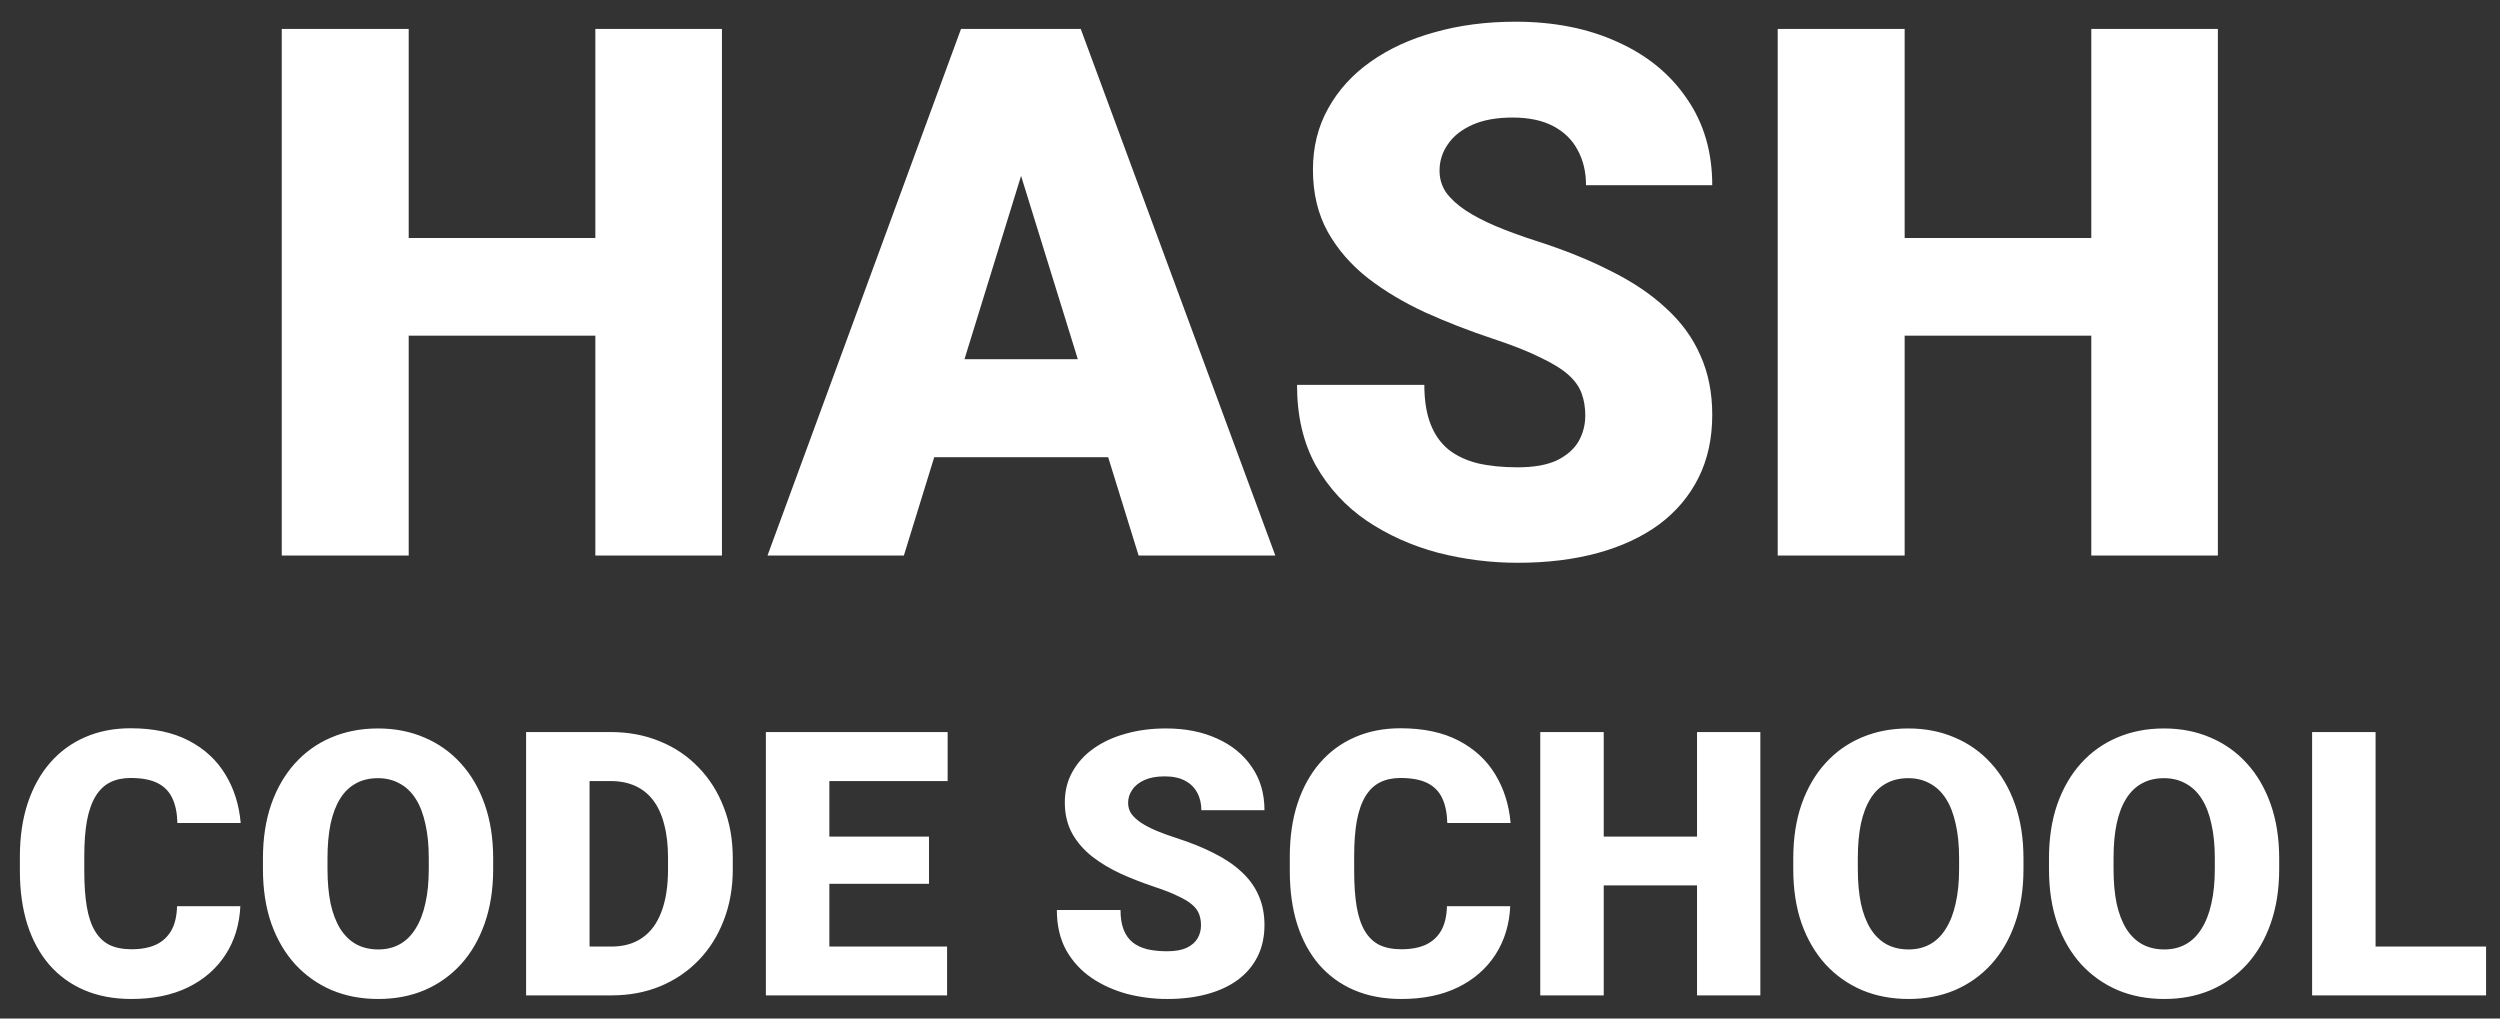 <svg width="108" height="44" viewBox="0 0 108 44" fill="none" xmlns="http://www.w3.org/2000/svg">
<rect x="0" y="0" width="108" height="44" fill="#333333" stroke="none"/>
<path d="M27.5 10.281V14.5H15.828V10.281H27.5ZM17.656 1.25V24H12.172V1.25H17.656ZM31.188 1.25V24H25.719V1.25H31.188ZM44.594 6.031L39.047 24H33.156L41.516 1.25H45.25L44.594 6.031ZM49.188 24L43.625 6.031L42.906 1.25H46.688L55.094 24H49.188ZM48.969 15.516V19.75H37.297V15.516H48.969ZM68.484 17.953C68.484 17.599 68.432 17.281 68.328 17C68.224 16.708 68.031 16.438 67.75 16.188C67.469 15.938 67.062 15.688 66.531 15.438C66.01 15.177 65.323 14.906 64.469 14.625C63.469 14.292 62.505 13.917 61.578 13.5C60.651 13.073 59.823 12.578 59.094 12.016C58.365 11.443 57.786 10.776 57.359 10.016C56.932 9.245 56.719 8.349 56.719 7.328C56.719 6.349 56.938 5.469 57.375 4.688C57.812 3.896 58.422 3.224 59.203 2.672C59.995 2.109 60.922 1.682 61.984 1.391C63.047 1.089 64.208 0.938 65.469 0.938C67.135 0.938 68.604 1.229 69.875 1.812C71.156 2.385 72.156 3.203 72.875 4.266C73.604 5.318 73.969 6.562 73.969 8H68.516C68.516 7.427 68.396 6.922 68.156 6.484C67.927 6.047 67.578 5.703 67.109 5.453C66.641 5.203 66.052 5.078 65.344 5.078C64.656 5.078 64.078 5.182 63.609 5.391C63.141 5.599 62.786 5.88 62.547 6.234C62.307 6.578 62.188 6.958 62.188 7.375C62.188 7.719 62.281 8.031 62.469 8.312C62.667 8.583 62.943 8.839 63.297 9.078C63.661 9.318 64.099 9.547 64.609 9.766C65.13 9.984 65.713 10.198 66.359 10.406C67.568 10.792 68.641 11.224 69.578 11.703C70.526 12.172 71.323 12.708 71.969 13.312C72.625 13.906 73.12 14.583 73.453 15.344C73.797 16.104 73.969 16.963 73.969 17.922C73.969 18.943 73.771 19.849 73.375 20.641C72.979 21.432 72.412 22.104 71.672 22.656C70.932 23.198 70.047 23.609 69.016 23.891C67.984 24.172 66.833 24.312 65.562 24.312C64.396 24.312 63.245 24.167 62.109 23.875C60.984 23.573 59.964 23.115 59.047 22.5C58.13 21.875 57.396 21.078 56.844 20.109C56.302 19.13 56.031 17.969 56.031 16.625H61.531C61.531 17.292 61.62 17.854 61.797 18.312C61.974 18.771 62.234 19.141 62.578 19.422C62.922 19.693 63.344 19.891 63.844 20.016C64.344 20.13 64.917 20.188 65.562 20.188C66.26 20.188 66.823 20.088 67.25 19.891C67.677 19.682 67.99 19.412 68.188 19.078C68.385 18.734 68.484 18.359 68.484 17.953ZM92.125 10.281V14.5H80.453V10.281H92.125ZM82.281 1.25V24H76.797V1.25H82.281ZM95.812 1.25V24H90.344V1.25H95.812ZM7.648 39.148H10.383C10.346 39.94 10.133 40.638 9.742 41.242C9.352 41.846 8.81 42.318 8.117 42.656C7.43 42.99 6.617 43.156 5.68 43.156C4.919 43.156 4.24 43.029 3.641 42.773C3.047 42.518 2.542 42.151 2.125 41.672C1.714 41.193 1.398 40.612 1.18 39.93C0.966 39.247 0.859 38.479 0.859 37.625V37.008C0.859 36.154 0.971 35.385 1.195 34.703C1.424 34.016 1.747 33.432 2.164 32.953C2.586 32.469 3.091 32.099 3.68 31.844C4.268 31.588 4.922 31.461 5.641 31.461C6.63 31.461 7.466 31.638 8.148 31.992C8.831 32.346 9.359 32.833 9.734 33.453C10.109 34.068 10.331 34.768 10.398 35.555H7.664C7.654 35.128 7.581 34.771 7.445 34.484C7.31 34.193 7.096 33.974 6.805 33.828C6.513 33.682 6.125 33.609 5.641 33.609C5.302 33.609 5.008 33.672 4.758 33.797C4.508 33.922 4.299 34.12 4.133 34.391C3.966 34.661 3.841 35.013 3.758 35.445C3.68 35.872 3.641 36.388 3.641 36.992V37.625C3.641 38.229 3.677 38.745 3.75 39.172C3.823 39.599 3.94 39.948 4.102 40.219C4.263 40.49 4.471 40.69 4.727 40.82C4.987 40.945 5.305 41.008 5.68 41.008C6.096 41.008 6.448 40.943 6.734 40.812C7.021 40.677 7.242 40.474 7.398 40.203C7.555 39.927 7.638 39.575 7.648 39.148ZM21.305 37.086V37.547C21.305 38.417 21.182 39.198 20.938 39.891C20.698 40.578 20.357 41.167 19.914 41.656C19.471 42.141 18.948 42.513 18.344 42.773C17.74 43.029 17.073 43.156 16.344 43.156C15.609 43.156 14.938 43.029 14.328 42.773C13.724 42.513 13.198 42.141 12.75 41.656C12.307 41.167 11.963 40.578 11.719 39.891C11.479 39.198 11.359 38.417 11.359 37.547V37.086C11.359 36.216 11.479 35.435 11.719 34.742C11.963 34.05 12.305 33.461 12.742 32.977C13.185 32.487 13.708 32.115 14.312 31.859C14.922 31.599 15.594 31.469 16.328 31.469C17.057 31.469 17.724 31.599 18.328 31.859C18.938 32.115 19.463 32.487 19.906 32.977C20.349 33.461 20.693 34.05 20.938 34.742C21.182 35.435 21.305 36.216 21.305 37.086ZM18.523 37.547V37.07C18.523 36.508 18.474 36.013 18.375 35.586C18.281 35.154 18.141 34.792 17.953 34.5C17.766 34.208 17.534 33.99 17.258 33.844C16.987 33.693 16.677 33.617 16.328 33.617C15.963 33.617 15.646 33.693 15.375 33.844C15.104 33.99 14.878 34.208 14.695 34.5C14.513 34.792 14.375 35.154 14.281 35.586C14.193 36.013 14.148 36.508 14.148 37.07V37.547C14.148 38.104 14.193 38.599 14.281 39.031C14.375 39.458 14.513 39.82 14.695 40.117C14.883 40.414 15.112 40.638 15.383 40.789C15.659 40.94 15.979 41.016 16.344 41.016C16.693 41.016 17.003 40.94 17.273 40.789C17.544 40.638 17.771 40.414 17.953 40.117C18.141 39.82 18.281 39.458 18.375 39.031C18.474 38.599 18.523 38.104 18.523 37.547ZM26.422 43H23.898L23.914 40.891H26.422C26.943 40.891 27.383 40.766 27.742 40.516C28.107 40.266 28.383 39.893 28.57 39.398C28.763 38.898 28.859 38.284 28.859 37.555V37.062C28.859 36.516 28.805 36.036 28.695 35.625C28.591 35.208 28.435 34.862 28.227 34.586C28.018 34.305 27.758 34.094 27.445 33.953C27.138 33.812 26.784 33.742 26.383 33.742H23.852V31.625H26.383C27.154 31.625 27.859 31.758 28.5 32.023C29.146 32.284 29.703 32.659 30.172 33.148C30.646 33.633 31.01 34.208 31.266 34.875C31.526 35.536 31.656 36.271 31.656 37.078V37.555C31.656 38.357 31.526 39.091 31.266 39.758C31.01 40.425 30.648 41 30.18 41.484C29.711 41.969 29.156 42.344 28.516 42.609C27.88 42.87 27.182 43 26.422 43ZM25.469 31.625V43H22.727V31.625H25.469ZM40.914 40.891V43H34.852V40.891H40.914ZM35.828 31.625V43H33.086V31.625H35.828ZM40.133 36.141V38.18H34.852V36.141H40.133ZM40.938 31.625V33.742H34.852V31.625H40.938ZM51.883 39.977C51.883 39.8 51.857 39.641 51.805 39.5C51.753 39.354 51.656 39.219 51.516 39.094C51.375 38.969 51.172 38.844 50.906 38.719C50.646 38.589 50.302 38.453 49.875 38.312C49.375 38.146 48.893 37.958 48.43 37.75C47.966 37.536 47.552 37.289 47.188 37.008C46.823 36.721 46.534 36.388 46.32 36.008C46.107 35.622 46 35.175 46 34.664C46 34.175 46.109 33.734 46.328 33.344C46.547 32.948 46.852 32.612 47.242 32.336C47.638 32.055 48.102 31.841 48.633 31.695C49.164 31.544 49.745 31.469 50.375 31.469C51.208 31.469 51.943 31.615 52.578 31.906C53.219 32.193 53.719 32.602 54.078 33.133C54.443 33.659 54.625 34.281 54.625 35H51.898C51.898 34.714 51.839 34.461 51.719 34.242C51.604 34.023 51.43 33.852 51.195 33.727C50.961 33.602 50.667 33.539 50.312 33.539C49.969 33.539 49.68 33.591 49.445 33.695C49.211 33.8 49.034 33.94 48.914 34.117C48.794 34.289 48.734 34.479 48.734 34.688C48.734 34.859 48.781 35.016 48.875 35.156C48.974 35.292 49.112 35.419 49.289 35.539C49.471 35.659 49.69 35.773 49.945 35.883C50.206 35.992 50.497 36.099 50.82 36.203C51.425 36.396 51.961 36.612 52.43 36.852C52.904 37.086 53.302 37.354 53.625 37.656C53.953 37.953 54.2 38.292 54.367 38.672C54.539 39.052 54.625 39.482 54.625 39.961C54.625 40.471 54.526 40.925 54.328 41.32C54.13 41.716 53.846 42.052 53.477 42.328C53.107 42.599 52.664 42.805 52.148 42.945C51.633 43.086 51.057 43.156 50.422 43.156C49.839 43.156 49.263 43.083 48.695 42.938C48.133 42.786 47.622 42.557 47.164 42.25C46.706 41.938 46.339 41.539 46.062 41.055C45.792 40.565 45.656 39.984 45.656 39.312H48.406C48.406 39.646 48.45 39.927 48.539 40.156C48.628 40.385 48.758 40.57 48.93 40.711C49.102 40.846 49.312 40.945 49.562 41.008C49.812 41.065 50.099 41.094 50.422 41.094C50.771 41.094 51.052 41.044 51.266 40.945C51.479 40.841 51.635 40.706 51.734 40.539C51.833 40.367 51.883 40.18 51.883 39.977ZM62.508 39.148H65.242C65.206 39.94 64.992 40.638 64.602 41.242C64.211 41.846 63.669 42.318 62.977 42.656C62.289 42.99 61.477 43.156 60.539 43.156C59.779 43.156 59.099 43.029 58.5 42.773C57.906 42.518 57.401 42.151 56.984 41.672C56.573 41.193 56.258 40.612 56.039 39.93C55.825 39.247 55.719 38.479 55.719 37.625V37.008C55.719 36.154 55.831 35.385 56.055 34.703C56.284 34.016 56.607 33.432 57.023 32.953C57.445 32.469 57.95 32.099 58.539 31.844C59.128 31.588 59.781 31.461 60.5 31.461C61.49 31.461 62.325 31.638 63.008 31.992C63.69 32.346 64.219 32.833 64.594 33.453C64.969 34.068 65.19 34.768 65.258 35.555H62.523C62.513 35.128 62.44 34.771 62.305 34.484C62.169 34.193 61.956 33.974 61.664 33.828C61.372 33.682 60.984 33.609 60.5 33.609C60.161 33.609 59.867 33.672 59.617 33.797C59.367 33.922 59.159 34.12 58.992 34.391C58.825 34.661 58.7 35.013 58.617 35.445C58.539 35.872 58.5 36.388 58.5 36.992V37.625C58.5 38.229 58.536 38.745 58.609 39.172C58.682 39.599 58.8 39.948 58.961 40.219C59.122 40.49 59.331 40.69 59.586 40.82C59.846 40.945 60.164 41.008 60.539 41.008C60.956 41.008 61.307 40.943 61.594 40.812C61.88 40.677 62.102 40.474 62.258 40.203C62.414 39.927 62.497 39.575 62.508 39.148ZM74.203 36.141V38.25H68.367V36.141H74.203ZM69.281 31.625V43H66.539V31.625H69.281ZM76.047 31.625V43H73.312V31.625H76.047ZM87.414 37.086V37.547C87.414 38.417 87.292 39.198 87.047 39.891C86.807 40.578 86.466 41.167 86.023 41.656C85.581 42.141 85.057 42.513 84.453 42.773C83.849 43.029 83.182 43.156 82.453 43.156C81.719 43.156 81.047 43.029 80.438 42.773C79.833 42.513 79.307 42.141 78.859 41.656C78.417 41.167 78.073 40.578 77.828 39.891C77.588 39.198 77.469 38.417 77.469 37.547V37.086C77.469 36.216 77.588 35.435 77.828 34.742C78.073 34.05 78.414 33.461 78.852 32.977C79.294 32.487 79.818 32.115 80.422 31.859C81.031 31.599 81.703 31.469 82.438 31.469C83.167 31.469 83.833 31.599 84.438 31.859C85.047 32.115 85.573 32.487 86.016 32.977C86.458 33.461 86.802 34.05 87.047 34.742C87.292 35.435 87.414 36.216 87.414 37.086ZM84.633 37.547V37.07C84.633 36.508 84.583 36.013 84.484 35.586C84.391 35.154 84.25 34.792 84.062 34.5C83.875 34.208 83.643 33.99 83.367 33.844C83.096 33.693 82.787 33.617 82.438 33.617C82.073 33.617 81.755 33.693 81.484 33.844C81.213 33.99 80.987 34.208 80.805 34.5C80.622 34.792 80.484 35.154 80.391 35.586C80.302 36.013 80.258 36.508 80.258 37.07V37.547C80.258 38.104 80.302 38.599 80.391 39.031C80.484 39.458 80.622 39.82 80.805 40.117C80.992 40.414 81.221 40.638 81.492 40.789C81.768 40.94 82.088 41.016 82.453 41.016C82.802 41.016 83.112 40.94 83.383 40.789C83.654 40.638 83.88 40.414 84.062 40.117C84.25 39.82 84.391 39.458 84.484 39.031C84.583 38.599 84.633 38.104 84.633 37.547ZM98.461 37.086V37.547C98.461 38.417 98.338 39.198 98.094 39.891C97.854 40.578 97.513 41.167 97.07 41.656C96.628 42.141 96.104 42.513 95.5 42.773C94.896 43.029 94.229 43.156 93.5 43.156C92.766 43.156 92.094 43.029 91.484 42.773C90.88 42.513 90.354 42.141 89.906 41.656C89.463 41.167 89.12 40.578 88.875 39.891C88.635 39.198 88.516 38.417 88.516 37.547V37.086C88.516 36.216 88.635 35.435 88.875 34.742C89.12 34.05 89.461 33.461 89.898 32.977C90.341 32.487 90.865 32.115 91.469 31.859C92.078 31.599 92.75 31.469 93.484 31.469C94.213 31.469 94.88 31.599 95.484 31.859C96.094 32.115 96.62 32.487 97.062 32.977C97.505 33.461 97.849 34.05 98.094 34.742C98.338 35.435 98.461 36.216 98.461 37.086ZM95.68 37.547V37.07C95.68 36.508 95.63 36.013 95.531 35.586C95.438 35.154 95.297 34.792 95.109 34.5C94.922 34.208 94.69 33.99 94.414 33.844C94.143 33.693 93.833 33.617 93.484 33.617C93.12 33.617 92.802 33.693 92.531 33.844C92.26 33.99 92.034 34.208 91.852 34.5C91.669 34.792 91.531 35.154 91.438 35.586C91.349 36.013 91.305 36.508 91.305 37.07V37.547C91.305 38.104 91.349 38.599 91.438 39.031C91.531 39.458 91.669 39.82 91.852 40.117C92.039 40.414 92.268 40.638 92.539 40.789C92.815 40.94 93.135 41.016 93.5 41.016C93.849 41.016 94.159 40.94 94.43 40.789C94.701 40.638 94.927 40.414 95.109 40.117C95.297 39.82 95.438 39.458 95.531 39.031C95.63 38.599 95.68 38.104 95.68 37.547ZM107.398 40.891V43H101.648V40.891H107.398ZM102.625 31.625V43H99.883V31.625H102.625Z" fill="white"/>
</svg>
